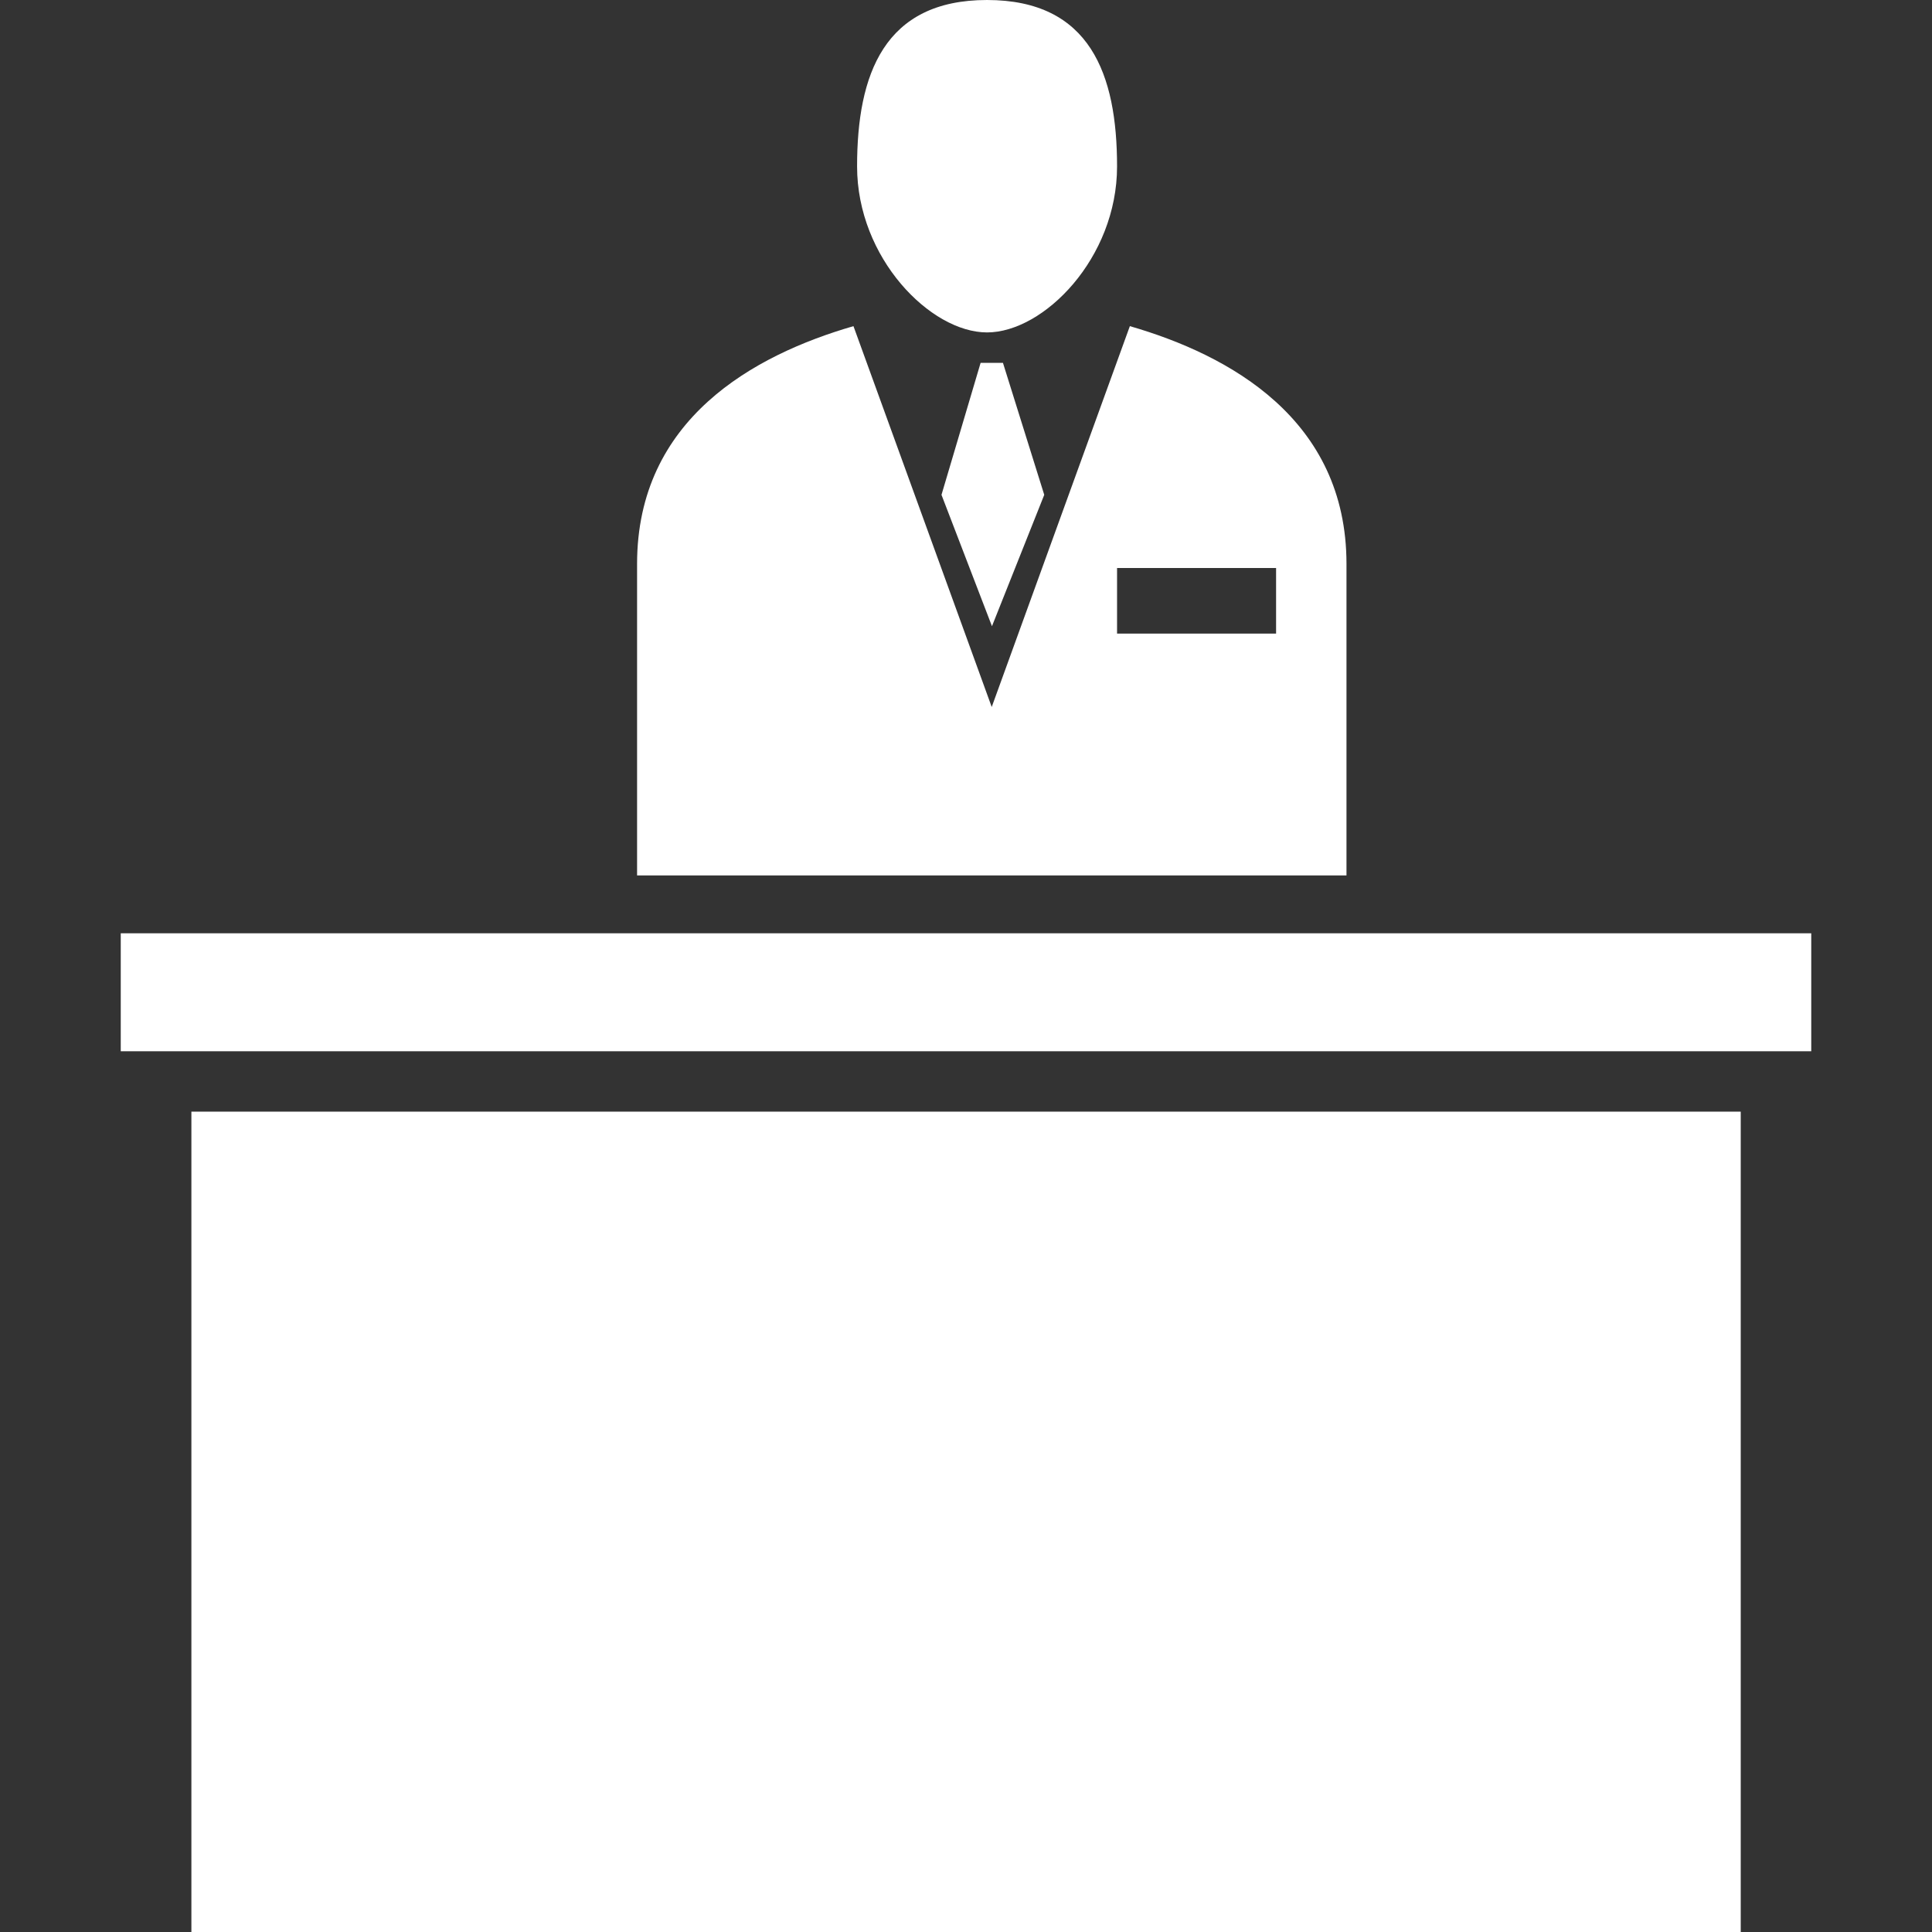 <?xml version="1.0" standalone="no"?><!DOCTYPE svg PUBLIC "-//W3C//DTD SVG 1.1//EN" "http://www.w3.org/Graphics/SVG/1.1/DTD/svg11.dtd"><svg class="icon" width="200px" height="200.00px" viewBox="0 0 1024 1024" version="1.1" xmlns="http://www.w3.org/2000/svg"><rect x="0" y="0" width="1024" height="1024" fill="#333333" stroke="none"/><path fill="#ffffff" d="M525.76 331.904 499.008 262.272 519.744 192.32 531.584 192.32 553.472 262.272ZM592.064 88.192c0 48.704-38.912 88-68.928 88-29.888 0-68.864-39.36-68.864-88C454.272 39.488 468.544 0 523.136 0 577.856 0 592.064 39.488 592.064 88.192zM337.664 464c0 0 0-31.552 0-165.12 0-76.736 61.888-110.72 114.688-126.016l73.28 201.856 73.216-201.856c52.8 15.296 114.816 49.28 114.816 126.016 0 133.568 0 165.12 0 165.12L573.76 464 477.504 464 337.664 464zM676.352 335.808 676.352 301.056 592.064 301.056l0 34.752L676.352 335.808zM101.44 589.184l821.184 0 0 434.816-821.184 0 0-434.816ZM64 494.656l896 0 0 62.528-896 0 0-62.528Z" /></svg>